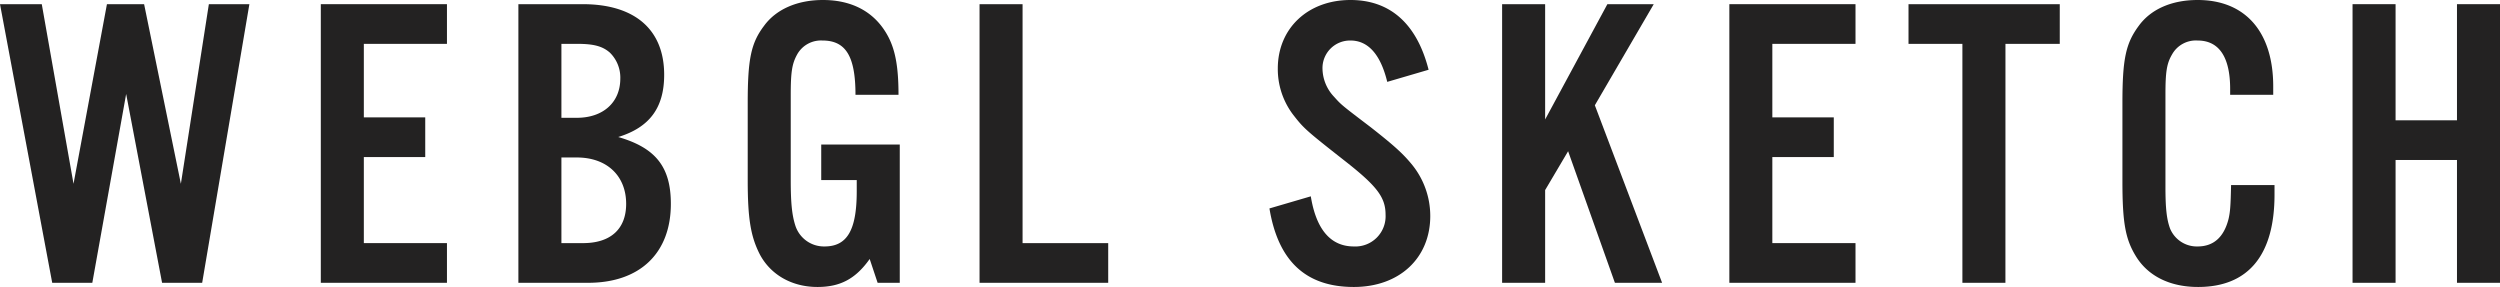 <svg xmlns="http://www.w3.org/2000/svg" viewBox="0 0 598.49 68.7"><defs><style>.cls-1{fill:#232222;}</style></defs><title>title_webgl</title><g id="レイヤー_2" data-name="レイヤー 2"><g id="レイヤー_2-2" data-name="レイヤー 2"><path class="cls-1" d="M38.8,67.7,30.2,22.5,22.1,67.7H12.5L0,1H10l7.6,43,8-43h8.9l8.8,43L50,1h9.7L48.4,67.7Z"/><path class="cls-1" d="M107,10.5H87.1V28.1h14.7v9.5H87.1V58.2H107v9.5H76.8V1H107Z"/><path class="cls-1" d="M124.1,1h15.4C152,1,159,7.1,159,17.9c0,7.9-3.5,12.6-11,14.9,9,2.6,12.6,7.2,12.6,16,0,11.8-7.4,18.9-19.8,18.9H124.1Zm14,27.2c6.3,0,10.4-3.7,10.4-9.4a8.36,8.36,0,0,0-2.5-6.2c-1.7-1.5-3.8-2.1-7.7-2.1h-3.9V28.2Zm1.5,30c6.6,0,10.3-3.4,10.3-9.4,0-6.7-4.6-11.1-11.8-11.1h-3.7V58.2Z"/><path class="cls-1" d="M215.4,34.6V67.7h-5.3L208.2,62c-3.4,4.8-7.1,6.7-12.5,6.7-6.1,0-11.2-2.9-13.8-7.8-2.2-4.3-2.9-8.6-2.9-17.8V24.7c0-10.6.8-14.4,3.9-18.5,2.9-4,8-6.2,14.1-6.2,7.3,0,12.7,3.1,15.7,8.9,1.7,3.3,2.4,7.4,2.4,13.8H204.8c0-9.2-2.3-13-7.9-13a6.52,6.52,0,0,0-6.1,3.4c-1.2,2.2-1.5,4.2-1.5,9.6V43.1c0,5.5.3,8.4,1.1,10.9a7.2,7.2,0,0,0,7,5c5.4,0,7.7-3.9,7.7-13.2V43.1h-8.5V34.6Z"/><path class="cls-1" d="M244.8,58.2h20.5v9.5H234.5V1h10.3Z"/><path class="cls-1" d="M332.1,19.6c-1.6-6.6-4.6-9.9-8.8-9.9a6.6,6.6,0,0,0-6.7,6.8,10,10,0,0,0,2.8,6.7c1.7,1.9,1.7,1.9,8.8,7.3,5.6,4.4,7.7,6.3,9.9,9a19.49,19.49,0,0,1,4.3,12.2c0,10.1-7.4,17-18.3,17-11.4,0-18.1-6.1-20.2-18.8l9.9-2.9c1.3,8,4.8,12,10.3,12a7.24,7.24,0,0,0,7.6-7.6c0-4.2-2.1-6.9-9.9-13-9.3-7.3-9.7-7.7-12.2-10.9a18.08,18.08,0,0,1-3.7-11.1c0-9.6,7.2-16.4,17.4-16.4,9.5,0,15.9,5.7,18.7,16.7Z"/><path class="cls-1" d="M369.9,28.6,384.8,1h11.1L381.8,25.2l16.1,42.5H386.6L375.4,36.2l-5.5,9.3V67.7H359.6V1h10.3Z"/><path class="cls-1" d="M444.2,10.5H424.29V28.1H439v9.5H424.29V58.2H444.2v9.5H414V1H444.2Z"/><path class="cls-1" d="M480.09,67.7h-10.3V10.5h-12.9V1H493.1v9.5h-13Z"/><path class="cls-1" d="M533.89,22.7V21.3c0-7.7-2.69-11.6-7.8-11.6A6.52,6.52,0,0,0,520,13c-1.3,2.2-1.6,4.2-1.6,9.6V44.8c0,5.1.3,7.7,1.1,9.9a6.93,6.93,0,0,0,6.6,4.3c3.8,0,6.3-2.2,7.41-6.6.39-1.7.5-3.2.6-8.1h10.4v2.3c0,14.5-6.3,22.1-18.3,22.1-6.71,0-12-2.6-14.91-7.4-2.5-4.1-3.2-8-3.2-17.9V24.7c0-10.6.8-14.3,3.9-18.5,2.9-4,7.9-6.2,14.1-6.2C537.5,0,544.2,7.6,544.2,20.7v2Z"/><path class="cls-1" d="M573.49,38.3V67.7h-10.3V1h10.3V28.8h14.7V1h10.3V67.7h-10.3V38.3Z"/></g></g></svg>